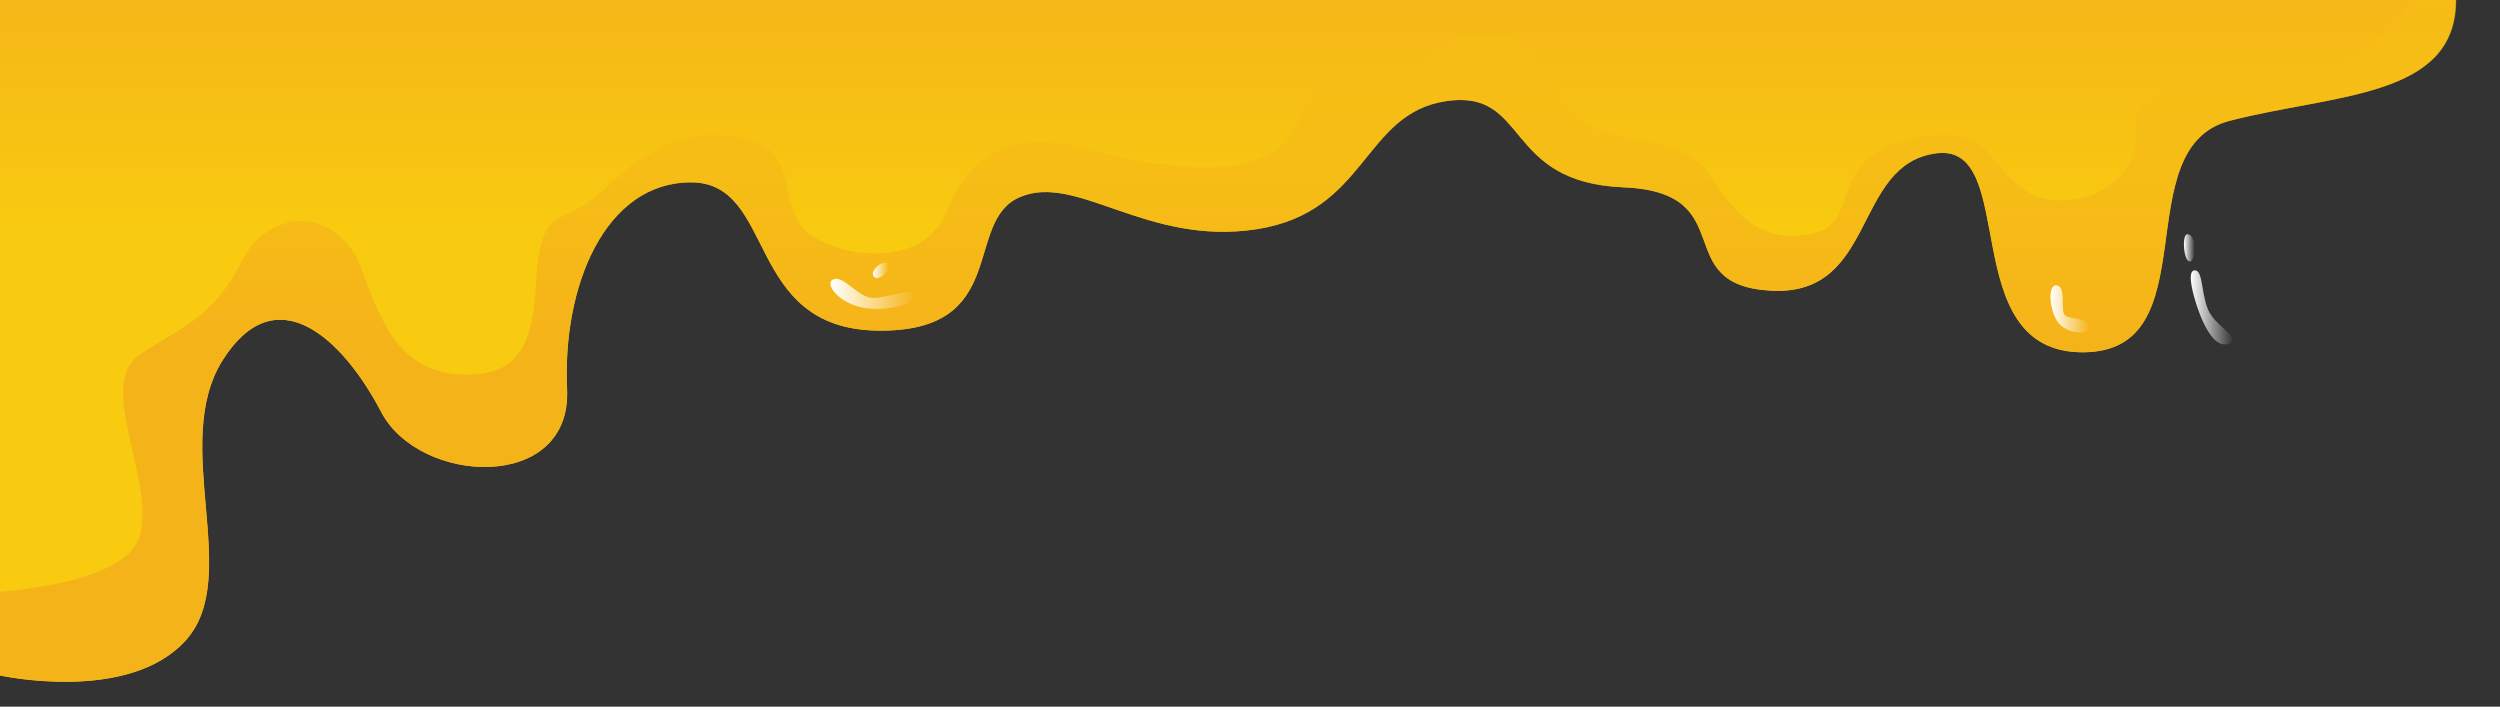 <?xml version="1.0" encoding="utf-8"?>
<!-- Generator: Adobe Illustrator 22.0.1, SVG Export Plug-In . SVG Version: 6.00 Build 0)  -->
<svg version="1.1" id="master-artboard" xmlns="http://www.w3.org/2000/svg" xmlns:xlink="http://www.w3.org/1999/xlink" x="0px"
	 y="0px" viewBox="0 0 1523 430.5" style="enable-background:new 0 0 1523 430.5;" xml:space="preserve">
<rect x="0" y="0" width="1523" height="430.5" fill="#333333" stroke="none"/>
<style type="text/css">
	.st0{fill:url(#SVGID_1_);}
	.st1{fill:url(#SVGID_2_);}
	.st2{fill:url(#SVGID_3_);}
	.st3{fill:url(#SVGID_4_);}
	.st4{fill:url(#SVGID_5_);}
	.st5{fill:url(#SVGID_6_);}
	.st6{fill:url(#SVGID_7_);}
</style>
<linearGradient id="SVGID_1_" gradientUnits="userSpaceOnUse" x1="748.035" y1="636.412" x2="748.035" y2="461.898" gradientTransform="matrix(1 0 0 -1 0 602)">
	<stop  offset="0" style="stop-color:#F5B31A"/>
	<stop  offset="1" style="stop-color:#F8CA10"/>
</linearGradient>
<path class="st0" d="M0,411.5c0,0,78.4,17.3,113.2-21.5s-9.9-119.9,22.6-170.9s73.1-12.7,96.4,31.9s116.1,49.1,113.2-13.9
	c-2.9-63,23.2-126,75.5-126s32.3,89.1,113.6,90.3s51.9-66.3,86.7-81.3c34.8-15,77.4,30,144.5,19.5c67.3-10.5,64.6-70.5,115.3-78
	c50.7-7.5,34.4,49.5,107.8,52.5c73.3,3,26.7,60,90.7,63s49.1-77.3,100.2-83.7c51.1-6.4,11,121.2,89,121.2c78,0,25.7-124.5,89.6-141
	S1496.1,59.9,1496.1,0H0V411.5z"/>
<linearGradient id="SVGID_2_" gradientUnits="userSpaceOnUse" x1="748.132" y1="394.924" x2="748.132" y2="758.122" gradientTransform="matrix(1 0 0 -1 0 602)">
	<stop  offset="0" style="stop-color:#F5B31A"/>
	<stop  offset="1" style="stop-color:#F8CA10;stop-opacity:0"/>
</linearGradient>
<path class="st1" d="M1413.1,41c-40.1,8-114.7,0-111.6,37c3.1,37-41.8,54-67.1,38.4c-25.3-15.6-19.2-43.4-71.4-31.4
	c-52.2,12-27.5,52-60,57.7c-32.5,5.7-46.4-13.7-62.7-37.7s-53.4-15-74.9-30s-23-54-57.5-54c-34.4,0-25.5,18-77.4,25
	c-51.9,7-25.5,30-56.5,47.4S690.8,98,654,89c-36.8-9-63.9,6-77.4,40c-13.5,34-61.9,29-83.2,13.7c-21.3-15.3-3.9-50.7-40.6-58.7
	s-63.9,11-85.1,31.6c-21.3,20.6-32.9,10.4-38.7,35.4c-5.8,25,3.9,74-38.7,77s-56.1-25-69.7-63.3c-13.5-38.3-56.1-39.7-73.5-5.3
	c-17.4,34.3-34.8,38.6-61.9,56.6s9.7,77,0,110.5c-7,23.8-56.9,31.6-85.1,34v51c0,0,78.4,17.3,113.2-21.5s-9.9-119.9,22.6-170.9
	s73.1-12.7,96.4,31.9s116.1,49.1,113.2-13.9c-2.9-63,23.2-126,75.5-126s32.3,89.1,113.6,90.3s51.9-66.3,86.7-81.3
	c34.8-15,77.4,30,144.5,19.5c67.3-10.5,64.6-70.5,115.3-78c50.7-7.5,34.4,49.5,107.8,52.5c73.3,3,26.7,60,90.7,63
	s49.1-77.3,100.2-83.7c51.1-6.4,11,121.2,89,121.2c78,0,25.7-124.5,89.6-141s138-13.7,138-73.6h-28.6C1467.4,0,1453.1,33,1413.1,41z
	"/>
<linearGradient id="SVGID_3_" gradientUnits="userSpaceOnUse" x1="1334.551" y1="414.74" x2="1360.432" y2="414.74" gradientTransform="matrix(1 0 0 -1 0 602)">
	<stop  offset="0" style="stop-color:#FFFFFF"/>
	<stop  offset="1" style="stop-color:#FFFFFF;stop-opacity:0"/>
</linearGradient>
<path class="st2" d="M1337.3,183c0,0,7.9,29,19.2,26.7s-4.5-9.3-10.1-18.7c-5.6-9.3-3.9-26-9.1-26.3
	C1332.2,164.3,1335.6,177.4,1337.3,183z"/>
<linearGradient id="SVGID_4_" gradientUnits="userSpaceOnUse" x1="1330.484" y1="450.999" x2="1337.069" y2="450.999" gradientTransform="matrix(1 0 0 -1 0 602)">
	<stop  offset="0" style="stop-color:#FFFFFF"/>
	<stop  offset="1" style="stop-color:#FFFFFF;stop-opacity:0"/>
</linearGradient>
<path class="st3" d="M1332.6,142.7c-3.6-0.2-2.4,16.9,1.5,16.6C1338,159,1338.6,143,1332.6,142.7z"/>
<linearGradient id="SVGID_5_" gradientUnits="userSpaceOnUse" x1="1249.121" y1="413.811" x2="1272.967" y2="413.811" gradientTransform="matrix(1 0 0 -1 0 602)">
	<stop  offset="0" style="stop-color:#FFFFFF"/>
	<stop  offset="1" style="stop-color:#FFFFFF;stop-opacity:0"/>
</linearGradient>
<path class="st4" d="M1252.9,173.8c-6.2-0.7-4.3,18.6,2.7,24.6c7.1,6,18.5,5,17.3,0s-11.8-3.7-14.9-6.3
	C1254.9,189.4,1259.1,174.5,1252.9,173.8z"/>
<linearGradient id="SVGID_6_" gradientUnits="userSpaceOnUse" x1="505.89" y1="422.99" x2="557.585" y2="422.99" gradientTransform="matrix(1 0 0 -1 0 602)">
	<stop  offset="0" style="stop-color:#FFFFFF"/>
	<stop  offset="1" style="stop-color:#FFFFFF;stop-opacity:0"/>
</linearGradient>
<path class="st5" d="M507,170.6c-4.6,3.2,5.5,15.7,22,17.3c16.5,1.7,29.4-4.3,28.6-8.7c-0.8-4.3-16.2,2.3-25.6,2.3
	C522.6,181.6,513.2,166.3,507,170.6z"/>
<linearGradient id="SVGID_7_" gradientUnits="userSpaceOnUse" x1="531.708" y1="437.309" x2="541.308" y2="437.309" gradientTransform="matrix(1 0 0 -1 0 602)">
	<stop  offset="0" style="stop-color:#FFFFFF"/>
	<stop  offset="1" style="stop-color:#FFFFFF;stop-opacity:0"/>
</linearGradient>
<path class="st6" d="M540.6,160.6c-2.6-2.8-11.4,4.7-8.2,8C535.5,172,543.7,164,540.6,160.6z"/>
</svg>
